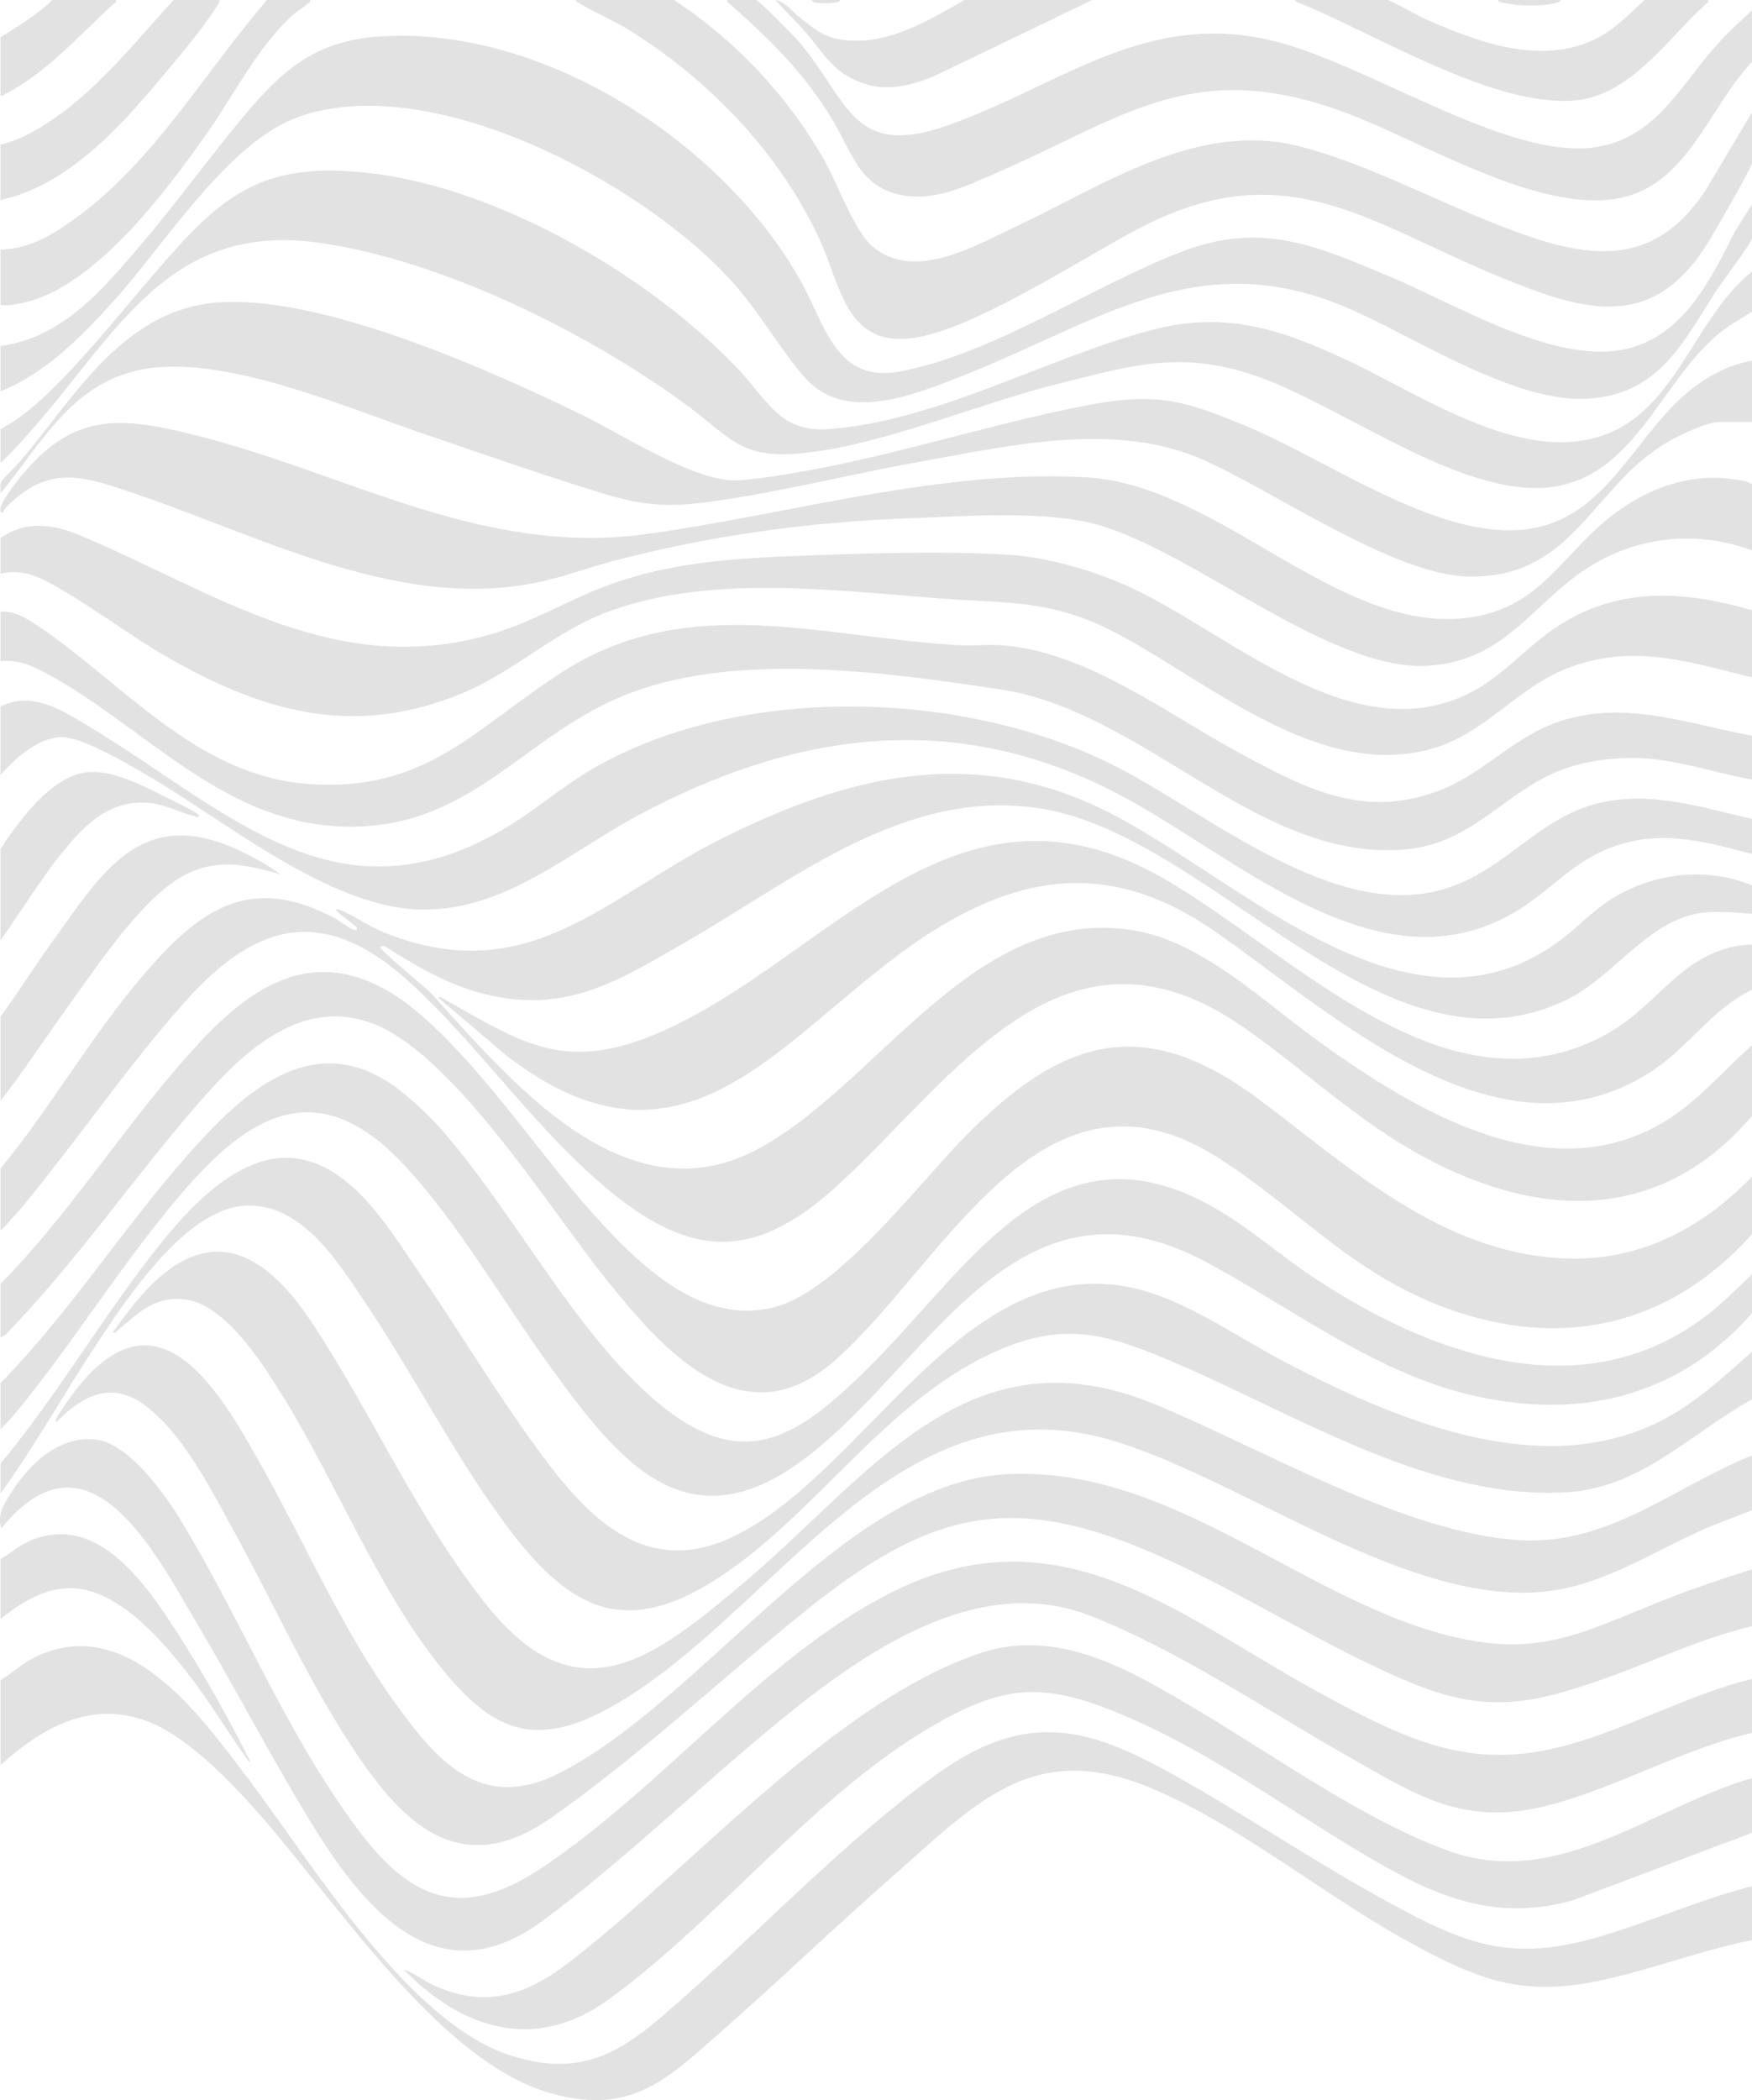 <?xml version="1.0" encoding="UTF-8"?>
<svg id="Layer_1" xmlns="http://www.w3.org/2000/svg" version="1.1" viewBox="0 0 1152.34 1381.03">
  <!-- Generator: Adobe Illustrator 29.0.1, SVG Export Plug-In . SVG Version: 2.1.0 Build 192)  -->
  <defs>
    <style>
      .st0 {
        fill: #e2e2e2;
      }
    </style>
  </defs>
  <path class="st0" d="M1152.34,600.96c-9.68-.88-20.5-1.7-30.23-.95-36.57,2.82-59.25,41.29-90.85,56.99-119.45,59.34-231.56-105.15-344.33-124.88-89.66-15.69-163.08,45.36-235.71,87.24-44.54,25.68-79.18,47.91-133.33,34.12-23.69-6.03-44.96-18.64-65.4-31.58l-2.54.66c-.44,2.27,30.01,26.67,34.1,31.16,53.01,58.25,128.29,149.61,216.14,100.99,79.03-43.74,141.3-159.74,245.32-142.92,45.32,7.33,86,47.35,122.38,73.46,62.74,45.04,150.34,98.43,226.79,52.42,21.79-13.11,38.76-33.63,57.68-50.32v46.56c-55.42,64.43-126.94,69.16-201.29,34.25-51.9-24.37-87.09-60.3-132.49-92.15-118.26-82.97-190.16,32.29-267.17,103.04-57.49,52.81-100.17,47.92-157.47-1.92-44.78-38.95-80.26-90.58-123.81-130.59-55.18-50.69-99.76-41.97-147.39,11.04-32.85,36.57-61.28,77.11-91.71,115.65-9.75,12.35-19.54,24.93-30.68,36.04v-40.8c33.75-41,60.33-88.48,95.07-128.61,36.57-42.25,69.19-65.41,124.46-36.19,3.47,1.83,9.54,6.57,12.52,7.64,1.2.43,2.9.55,2.19-1.23-.67-1.68-8.96-7.15-11.06-9.11-.82-.77-1.55-1.65-2.37-2.43-.15-.72.92-.62,1.42-.46,7.69,2.41,20.16,11.14,29.33,14.84,96.02,38.68,145.71-23.09,223.96-62.06,80.8-40.24,161.11-60.32,246.78-19.87,88.5,41.78,199.69,161.58,301.38,88.99,12.81-9.14,23.31-21.15,36.84-29.4,27.39-16.7,61.7-20.59,91.5-8.34v18.72Z"/>
  <path class="st0" d="M1152.34,773.76v37.92c-54.14,60.17-124.9,76.49-201.14,48.5-62.97-23.13-97.2-65.44-150.48-99.12-116.08-73.35-179.74,70.5-251.71,133.68-60.56,53.16-112.69-6.61-150.23-53.35-36.86-45.89-99.39-146.37-152.03-167.65-49.15-19.88-88.42,19.56-117.75,53.48-41.25,47.69-78.43,101.53-121.92,146.88-1.78,1.86-4.17,4.98-6.75,5.25v-35.04c42.67-43.29,75.74-95.03,115.22-141.1,36.46-42.53,79.14-85.03,137.9-52.51,46.98,26,99.07,106.2,137.1,148.02,29.93,32.91,70.41,73.67,119.3,60.72,41.35-10.96,93.21-79.62,124.04-111.16,63.05-64.49,116.91-83.33,194.82-24.85,59.94,44.99,119.13,100.16,199.29,104.07,49.3,2.4,90.93-19.1,124.31-53.75Z"/>
  <path class="st0" d="M1152.34,1032v37.44c-33.69,7.82-64.94,23.13-97.42,34.58-51.74,18.24-80.68,22.68-132.67.15-52.35-22.69-100.83-53.96-152.61-77.79-102.79-47.32-156.82-34.26-241.76,34.45-54.69,44.24-108.06,94.45-165.71,134.77-64.28,44.97-103.57-3.57-136.64-56.16-26.41-42-47.47-88.55-71.44-132.08-15-27.25-33.23-63.99-58.27-82.85-22.21-16.74-41.24-7.2-58.54,10.53-.73.14-.6-.91-.49-1.45.41-1.98,8-12.71,9.79-15.17,56.92-78.25,98.6-2.71,127.67,49.58,28.18,50.69,51.43,104.43,85.45,151.67,27.8,38.59,56.83,72.51,108.32,46.28,94.31-48.04,186.64-189.63,292.26-196.38s190.76,77.36,285.64,104.2c67.42,19.07,96.01-1.48,155.28-24.24,16.82-6.46,33.96-12.07,51.12-17.52Z"/>
  <path class="st0" d="M1152.34,957.12v36c-10.71,4.44-21.73,8.07-32.33,12.79-32.84,14.63-64.29,35.59-100.79,40.33-91.24,11.84-200.95-73.16-287.59-98.97-144.14-42.95-223.13,117.19-331.91,176.43-52.28,28.47-80.05,11.17-113.7-32.26-38.66-49.89-65.2-116.65-98.67-171.09-13.26-21.57-38.61-62.72-65.68-65.84-20.4-2.35-30.71,9.08-44.53,20.54-.77.64-1.93,2.54-2.9.94,11.59-15.82,24.1-32.9,40.78-43.7,40.04-25.91,71.13,8.29,91.73,39.85,38.93,59.66,68.19,126.57,112.88,182.8,60.26,75.82,110.28,35.82,169.8-14.32,82.88-69.82,146.8-168.01,269.95-117.26,70.79,29.17,164.19,84.78,239.84,89.44,59.05,3.64,101.79-35.1,153.11-55.67Z"/>
  <path class="st0" d="M1152.34,1104v35.52c-46.27,10.88-88.08,35.84-134.19,47.73-55.17,14.22-85.87-6.39-131.41-32.2-54.06-30.64-111.93-69.94-169.59-92.49-74.37-29.09-149.55,24.38-204.62,69.31-51.73,42.2-101.77,91.35-155.16,130.92-71.54,53.01-120.22-10.3-155.23-68.25-25.44-42.12-48.25-85.92-73.34-128.26-27.28-46.05-70.82-131.8-127.98-61.15-2.71-9.93,1.84-16.09,6.81-23.91,11.85-18.68,31.42-37.35,55.5-34.54,20.5,2.39,43.54,33.32,53.78,49.9,41.58,67.32,70.15,141.57,118.27,206.21,35.12,47.19,68.83,60.26,120.68,25.85,78.63-52.18,146.33-138.33,228.49-180.47,113.97-58.45,193.63,16.99,289.92,68.49,52.83,28.26,94.06,47.84,155.41,31.24,41.35-11.19,80.85-33.5,122.67-43.89Z"/>
  <path class="st0" d="M1152.34,401.28v44.16c-41.44-10.14-77.37-22.26-119.54-6.74-35.02,12.89-55,43.29-90.5,53.5-74.54,21.44-146.87-43.84-208.51-76.07-41.96-21.94-69.31-19.14-114.73-22.55-69.89-5.24-152.8-16.24-219.61,8.89-35.43,13.33-61.08,39.3-96.07,53.69-71.03,29.2-130.69,12.01-193.9-24.35-25.68-14.78-51.02-34.5-76.49-48.31-10.25-5.56-20.89-9.25-32.66-6.22v-23.52c17.08-11.66,34.47-9.17,52.49-1.61,88.76,37.26,167.12,94.35,269.32,65.17,28.5-8.13,53.73-24.09,81.43-33.77,38.27-13.37,76.39-16.22,116.59-17.81,44.55-1.76,97.8-3.59,142.13-.99,25.6,1.5,54.5,9.73,77.89,20.03,66.68,29.38,147.76,109.5,225.6,71.38,23.12-11.32,39.35-32.28,60.87-45.69,39.98-24.93,81.94-21.7,125.68-9.2Z"/>
  <path class="st0" d="M1152.34,888.96v31.2c-38.99,21.7-72.53,57.46-119.53,60.95-89.29,6.62-177.89-49.63-257.1-83.68-47.12-20.25-75.63-30.22-125.14-6.72-69.52,33-114.29,105.39-178.36,147.08s-100.8,18.2-142.41-39.08c-32.29-44.45-58.56-95.96-89.44-141.92-18.28-27.22-42.45-66.73-80.21-63.86-38.48,2.93-76.9,61.15-96.47,90.74-21.51,32.53-40.44,66.83-63.34,98.42v-19.68c33.55-40.11,60.42-85.33,91.78-127.1,23.31-31.05,63.51-83,107.91-72.59,34.3,8.04,57.05,47.09,75.65,74.11,24.32,35.31,46.54,72.26,71.39,107.17,32.57,45.75,72.02,96.31,134.58,66.78,90.78-42.85,156.48-198.9,275.12-160.65,30.27,9.76,60.81,31.24,89.3,46.06,70.26,36.57,161.92,76.03,239.99,41.23,25.9-11.54,45.34-30.12,66.27-48.45Z"/>
  <path class="st0" d="M.34,227.52c41.55-5.44,68.68-38.79,94.06-68.66,22.26-26.21,42.43-54.16,64.37-80.59,25.94-31.24,47.36-51.26,90.7-54.26,107.21-7.4,226.35,69.54,277.45,161.25,15.76,28.29,23.04,66.85,64.79,59.07,61.56-11.47,126.34-56.04,185.28-78.72,53-20.39,88.99-3.93,137.92,16.62,42.49,17.84,104.88,56.03,151.25,47.91,39.67-6.95,58.28-44.67,74.5-77.18l11.68-18.56v22.56c0,2.11-20.69,29.87-23.82,34.74-21.66,33.71-37.29,67.09-83.18,70.42-48.81,3.54-114.35-40.47-159.23-59.73-98.49-42.27-164.65,10.1-253.14,44.8-31.56,12.37-77.2,31.42-103.69,1-17.38-19.96-30.57-44.44-49.4-64.84-58.85-63.77-196.67-137.74-283.95-106.32-45.78,16.48-87.35,83.17-120.21,119.79-21.15,23.57-45.54,48.67-75.37,60.47v-29.76Z"/>
  <path class="st0" d="M1152.34,838.08v25.44c-49.49,56.41-116.46,71.02-188.37,53.01-61.14-15.31-115.33-56.82-170.03-86.29-127.57-68.73-183.61,70.66-268.17,131.52-75.17,54.1-119.48-2.12-162.38-60.97-31.55-43.28-61.48-95.91-97.6-134.72-66.79-71.75-117.57-18.71-164.07,40.43-28.96,36.83-54.57,76.38-83.72,113.08-5.53,6.97-11.28,14.15-17.66,20.26v-30.24c44.7-45.72,79.91-100.82,121.95-148.77,36.08-41.15,83.07-86.35,138.53-45.46,8.92,6.58,20.63,17.46,28.02,25.74,48.2,54.12,89.31,135.87,144.01,181.43,54.96,45.77,89.91,23.94,134.4-19.15,71.55-69.29,127.27-177.76,242.5-102.39,18.82,12.31,36.36,27.33,55.26,39.78,75.04,49.47,173.12,85.72,254.04,26.88,12.08-8.79,22.43-19.44,33.3-29.58Z"/>
  <path class="st0" d="M1152.34,361.92c-33.66-12.34-69.37-10.02-100.82,7.18-41.75,22.83-57.63,64.94-111.83,68.65-63.64,4.36-152.27-73.48-216.69-92.4-34.14-10.03-88.65-5.82-125.01-4.51-66.26,2.4-130.58,11.29-194.65,28.07-15.97,4.19-31.66,10.09-47.79,13.65-90.27,19.91-181.29-28.71-264.47-57.14-34.63-11.84-58.46-21.42-87.44,8.64-1.27,1.32-1.32,4.36-3.31,2.42,0-.65-.07-1.31-.05-1.96.11-4.01,9.52-16.34,12.55-20.1,35.11-43.54,65.71-40.9,117.11-27.87,99.39,25.19,187.81,79.41,295.05,64.68,93.4-12.83,195.21-43.1,290.05-37.29,88.21,5.4,166.84,105.35,253.19,91.89,46.86-7.3,60.57-43.89,94.5-68.7,22.36-16.35,48.43-25.86,76.52-22.12,4.12.55,9.74,1.21,13.08,3.24v43.68Z"/>
  <path class="st0" d="M1152.34,178.56v26.4c-8.03,5.08-16.25,9.65-23.49,15.87-37.33,32.03-54.93,94.13-110.54,99.7-57.89,5.8-134.85-52.78-190.21-72.6-49.8-17.83-81.77-8.11-130.8,4.07-52.32,13-113.02,39.13-164.75,45.49-45.84,5.64-50.36-8.87-82.62-32.35-64.97-47.28-160.15-94.26-240.1-105.5-97.81-13.75-131.83,57.74-186.91,120.69-7.21,8.24-14.48,16.66-22.57,23.99v-22.08c17.72-9.42,33.36-25.21,47.07-39.81,24.33-25.93,46.49-54.87,70.52-81.16,36.44-39.86,64.38-53.11,120-47.98,86.39,7.97,188.76,67.31,247.7,129.58,18.79,19.85,27.26,41.45,58.53,39.36,71.08-4.74,144.48-47.03,213.21-65.19,48.26-12.75,84.23-.78,127.47,19.26,45.53,21.1,104.51,61.92,156.33,53.34,59.99-9.93,69.38-77.39,111.16-111.08Z"/>
  <path class="st0" d="M1152.34,237.12v40.32h-20.64c-10.34,0-31.3,10.64-40.14,16.5-45.6,30.24-58.28,85.25-124.02,85.26-49.74,0-128.76-55.97-176.47-76.97-57.64-25.37-126.35-9.31-186.11,1.43-45.68,8.21-93.04,20.2-138.7,26.42-39.05,5.32-55.24-.94-91.06-12.3-32.48-10.3-64.68-21.73-96.96-32.64-51.54-17.43-133.18-53.29-186.74-41.81C46.74,252.92,26.85,292.17.35,324.48c.16-2.48-.59-5.28.49-7.66.82-1.82,10.66-11.28,12.92-13.96,36.87-43.88,68.47-100.67,132.03-104.13,67.93-3.69,175.44,44.13,236.97,74.05,26.06,12.67,74.66,44.39,101.89,43.05,13.55-.67,31.29-3.62,44.83-6.05,60.65-10.88,121.35-30.57,182.04-42.6,48.08-9.53,65.77-4.8,109.59,13.65,52.58,22.14,121.41,71.65,178.15,67.69,55.28-3.86,73.18-58.28,109.87-89.81,12.3-10.57,27.13-18.6,43.21-21.59Z"/>
  <path class="st0" d="M1152.34,483.84v28.8c-21.36-3.75-43.24-11.17-64.81-13.43-18.28-1.92-39.17-.11-56.66,5.71-40.07,13.34-60.49,49.63-106.65,53.67-96.91,8.49-170.99-91.08-266.88-105.35-74.88-11.15-169.5-24.53-241.56,2.04-72.43,26.71-105.85,92.94-194.15,88.07-77.2-4.26-128.81-67.25-191.84-100.96-9.39-5.02-18.47-8.83-29.44-7.52v-32.64c9.06-.59,17.42,4.5,24.69,9.39,55.5,37.31,104,98.45,177.4,103.88,78.26,5.79,109.86-36.8,167.97-73.93,82.73-52.87,170.64-22.23,260.19-17.27,9.12.51,18.75-.59,27.82.02,56.43,3.79,110.51,46.22,159.2,72.16,42.43,22.6,79.51,42.03,128.56,23.59,30.06-11.3,49.75-36.43,81.4-46.28,42.47-13.22,82.95,2.31,124.76,10.04Z"/>
  <path class="st0" d="M1152.34,1240.32v35.52c-36.79,7.16-73.38,22.39-110.22,28.5-44.56,7.38-72.1-4.11-110.26-24.49-58.22-31.09-111.17-76.3-171.81-102.75-79.99-34.89-117.76,8.35-173.16,56.97-37.62,33.01-73.74,67.81-111.33,100.83-36.35,31.92-59.56,56.47-112.83,41.76-76.39-21.09-146.25-134.29-199.65-192.03-17.7-19.13-44.09-45.63-69.1-53.78-36.86-12.01-66.98,6.17-93.63,29.79v-55.68c7.82-5.04,14.85-11.49,23.35-15.53,60.33-28.65,107.82,38.4,139.29,79.93,41.94,55.36,105.26,160.72,172.86,182.34,52.96,16.93,79.4-7.64,115.71-39.84,53.27-47.24,106.81-103.36,164.23-144.89,65.68-47.52,108.96-27.37,171.44,8.87,41.75,24.21,82.11,51.07,124.47,74.25,51.7,28.29,81.65,41.08,141.54,23.13,33.25-9.96,65.42-24.11,99.1-32.9Z"/>
  <path class="st0" d="M443.38,0c40.64,26.94,74.35,62.61,98.57,104.95,8.77,15.34,20.01,47.34,32.02,57.26,27.6,22.82,65.91.05,92.96-12.6,58.98-27.57,120.77-70.91,188.77-53.14,40.51,10.59,82.07,32.21,121,47.96,55.73,22.56,107,39.68,145.72-20.3l29.93-50.23v33.12c0,3-25.41,46.82-29,52.6-36.41,58.57-80.73,45.38-135.13,23.21-87.76-35.77-141.95-83.37-239.09-32.63-38.03,19.86-112.24,69.14-152.16,72.49-40.15,3.37-44.32-34.8-56.93-63.03-25.76-57.68-74.2-108.21-127.93-140.87-10.02-6.09-20.95-10.57-30.66-16.38-1.05-.63-2.64-.97-2.86-2.42h64.8Z"/>
  <path class="st0" d="M1152.34,538.56v23.04c-32.38-8.67-61.71-16.66-94.34-3.62-22.47,8.99-35.25,24.12-54.16,37.04-92.8,63.4-189.83-32.36-270.38-73.91-106.6-54.98-211.1-39.89-313.63,15.02-46.04,24.66-88.09,63.28-143.54,61.98-61.17-1.44-130.46-60.46-183.15-90.44-12.25-6.97-39.59-23.14-52.92-22.9-15.1.26-30.74,14.1-39.89,24.99v-45.12c20.35-10.14,39.32,1.8,56.56,12.08,92.38,55.11,165.09,135.7,278.4,66.08,18.67-11.47,35.19-26.01,54.16-37.04,97.21-56.55,244.31-52.41,343.41-2.28,59.31,30,136.19,95.45,205.62,83.78,48.76-8.19,70.27-50.38,115.91-59.77,33.62-6.92,65.5,3.61,97.95,11.07Z"/>
  <path class="st0" d="M1152.34,1169.28v36l-117.87,44.37c-54.14,15.18-94.71-4.71-139.7-31.59-54.25-32.41-105.3-70.36-164.57-93.67-47.47-18.67-73.05-14.77-116.71,10.53-78.4,45.43-140.17,127.18-213.47,180.13-48.21,34.83-95.92,19.41-134.72-19.99,7.11,2.44,13.02,7.3,19.82,10.41,33.43,15.32,60.31,7,88.16-14.29,81.42-62.24,173.56-170.15,269.77-203.51,53.41-18.52,101.59,11.45,145.75,37.64,50.85,30.16,107.74,71.18,162.92,91.48,72.71,26.75,134.06-28.18,200.62-47.5Z"/>
  <path class="st0" d="M1152.34,621.12v29.76c-26.3,12.5-41.73,37.82-65.94,53.58-100.31,65.29-209.4-37.78-287.04-91.8-63.43-44.13-121.25-40.94-185.5-.58-95.73,60.14-158.24,176.66-280.85,81.97l-44.68-37.88c1-1.3,3.45.7,4.48,1.28,52.02,29.41,79.68,48.03,141.14,21.44,108.15-46.78,191.3-176.07,324.47-104.98,83.15,44.39,182.85,157.31,287.04,111.69,25.79-11.29,36.97-25.42,56.94-42.9,14.15-12.39,30.68-21.13,49.93-21.59Z"/>
  <path class="st0" d="M1152.34,6.72v34.08c-28.12,29.26-41.96,80.02-86.37,89.31-54.81,11.46-134.27-39.86-186.73-58.13-96.69-33.66-141.65,6.2-225.45,42.43-19.49,8.43-39.32,18.17-61.18,13.81-27.81-5.55-32.63-29.31-45.62-50.38-19.47-31.59-40.14-51.34-67.33-75.64-.64-.57-1.84.07-1.23-2.19h18.72c1.97,0,25.35,23.95,28.29,27.39,32.55,37.98,34.48,77.27,97.48,55.19,73.31-25.69,128.81-75.12,211.84-56.36,62.57,14.14,155.82,79.14,214.27,70.63,40.94-5.96,56.57-41.89,81.7-69.02,6.81-7.35,14.31-14.25,21.61-21.11Z"/>
  <path class="st0" d="M1123.54,0c.44,1.86-.68,1.85-1.62,2.7-26.7,24.34-50.65,61.83-89.06,63.58-53.32,2.44-126.71-43.1-177.13-63.92-1.16-.48-3.85-.99-3.87-2.37h60.96c1.28,0,19.41,10.14,22.87,11.69,33.59,15.07,74.58,30.94,110.74,15.36,14.04-6.05,24.23-17.02,35.35-27.05h41.76Z"/>
  <path class="st0" d="M203.86,0c.58,2.25-.53,1.61-1.22,2.2-3.4,2.92-7.48,5.29-10.81,8.33-21.95,20.08-37.3,50.66-54.39,75.21-26.67,38.29-74.42,102.82-121.91,113.29-5.12,1.13-9.87,2.1-15.19,1.61v-36.48c19.65-.45,35.61-10.49,50.78-21.7C101.89,104.95,134.89,47.38,175.54,0h28.32Z"/>
  <path class="st0" d="M.34,668.64c12.18-17.01,23.49-34.68,35.7-51.66,31.5-43.83,56.94-86.06,118.25-59.08,10.3,4.53,21.25,10.57,30.38,17.13-20.89-5.88-38.59-10.5-59.5-1.41-29.11,12.65-59.65,59.67-78.56,85.6-15.59,21.37-30.03,43.91-46.26,64.62v-55.2Z"/>
  <path class="st0" d="M144.34,0c.31,1.63-.81,2.53-1.54,3.74-8.74,14.45-25.71,34.24-36.88,47.6C78.29,84.37,44.06,122.07.34,131.52v-36.48c14.51-3.17,28.37-12.01,40.24-20.72C68.66,53.68,90.74,25.54,114.1,0h30.24Z"/>
  <path class="st0" d="M718.42,0l-104.67,50.37c-19.94,7.88-36.76,10.91-56.29-.29-12.03-6.9-18.78-18.81-27.66-28.98-6.3-7.21-13.48-13.81-19.69-21.1,6.17.84,10.91,7.63,15.86,11.49,7.96,6.19,14.88,12.23,25.18,14.18,30.26,5.73,58.19-11.41,83.28-25.68h84Z"/>
  <path class="st0" d="M.34,1025.28c6.38-3.61,11.77-8.66,18.56-11.68,45.87-20.44,78.65,30.42,99.54,63.02,16.79,26.2,32.12,53.8,46.07,81.61-.62,1.33-1.84-1.26-2.15-1.69-12.54-17.58-23.72-36.22-36.82-53.42-17.02-22.33-45.85-56.3-75.77-58.63-18.57-1.44-35.67,8.94-49.43,20.14v-39.36Z"/>
  <path class="st0" d="M.34,618.24v-60c11.81-18,33.25-47.59,56.26-50.3,17.58-2.07,36.99,8.7,52.58,16.33,3.02,1.48,21.58,10.39,21.7,11.89.16,2.11-2.6.62-3.3.45-8.75-2-18.25-7.23-27.17-8.37-27.87-3.55-44.98,14.19-60.67,33.87-14.24,17.86-26.04,37.64-39.4,56.12Z"/>
  <path class="st0" d="M76.18,0c.44,1.86-.68,1.85-1.62,2.7C51.1,24.09,29.36,49.47.34,63.36V24.48C12.15,17.01,24.38,9.84,34.42,0h41.76Z"/>
  <path class="st0" d="M1026.58,0c-.65,1.75-4.83,2.32-6.49,2.63-9.54,1.79-22.64,1.1-32.15-.97-.94-.21-2.87-.34-2.65-1.66h41.28Z"/>
  <path class="st0" d="M552.34,0c.25,1.26-1.77,1.54-2.63,1.68-3.45.53-8.67.54-12.16.16-.94-.1-3.61-.42-3.45-1.83h18.24Z"/>
</svg>